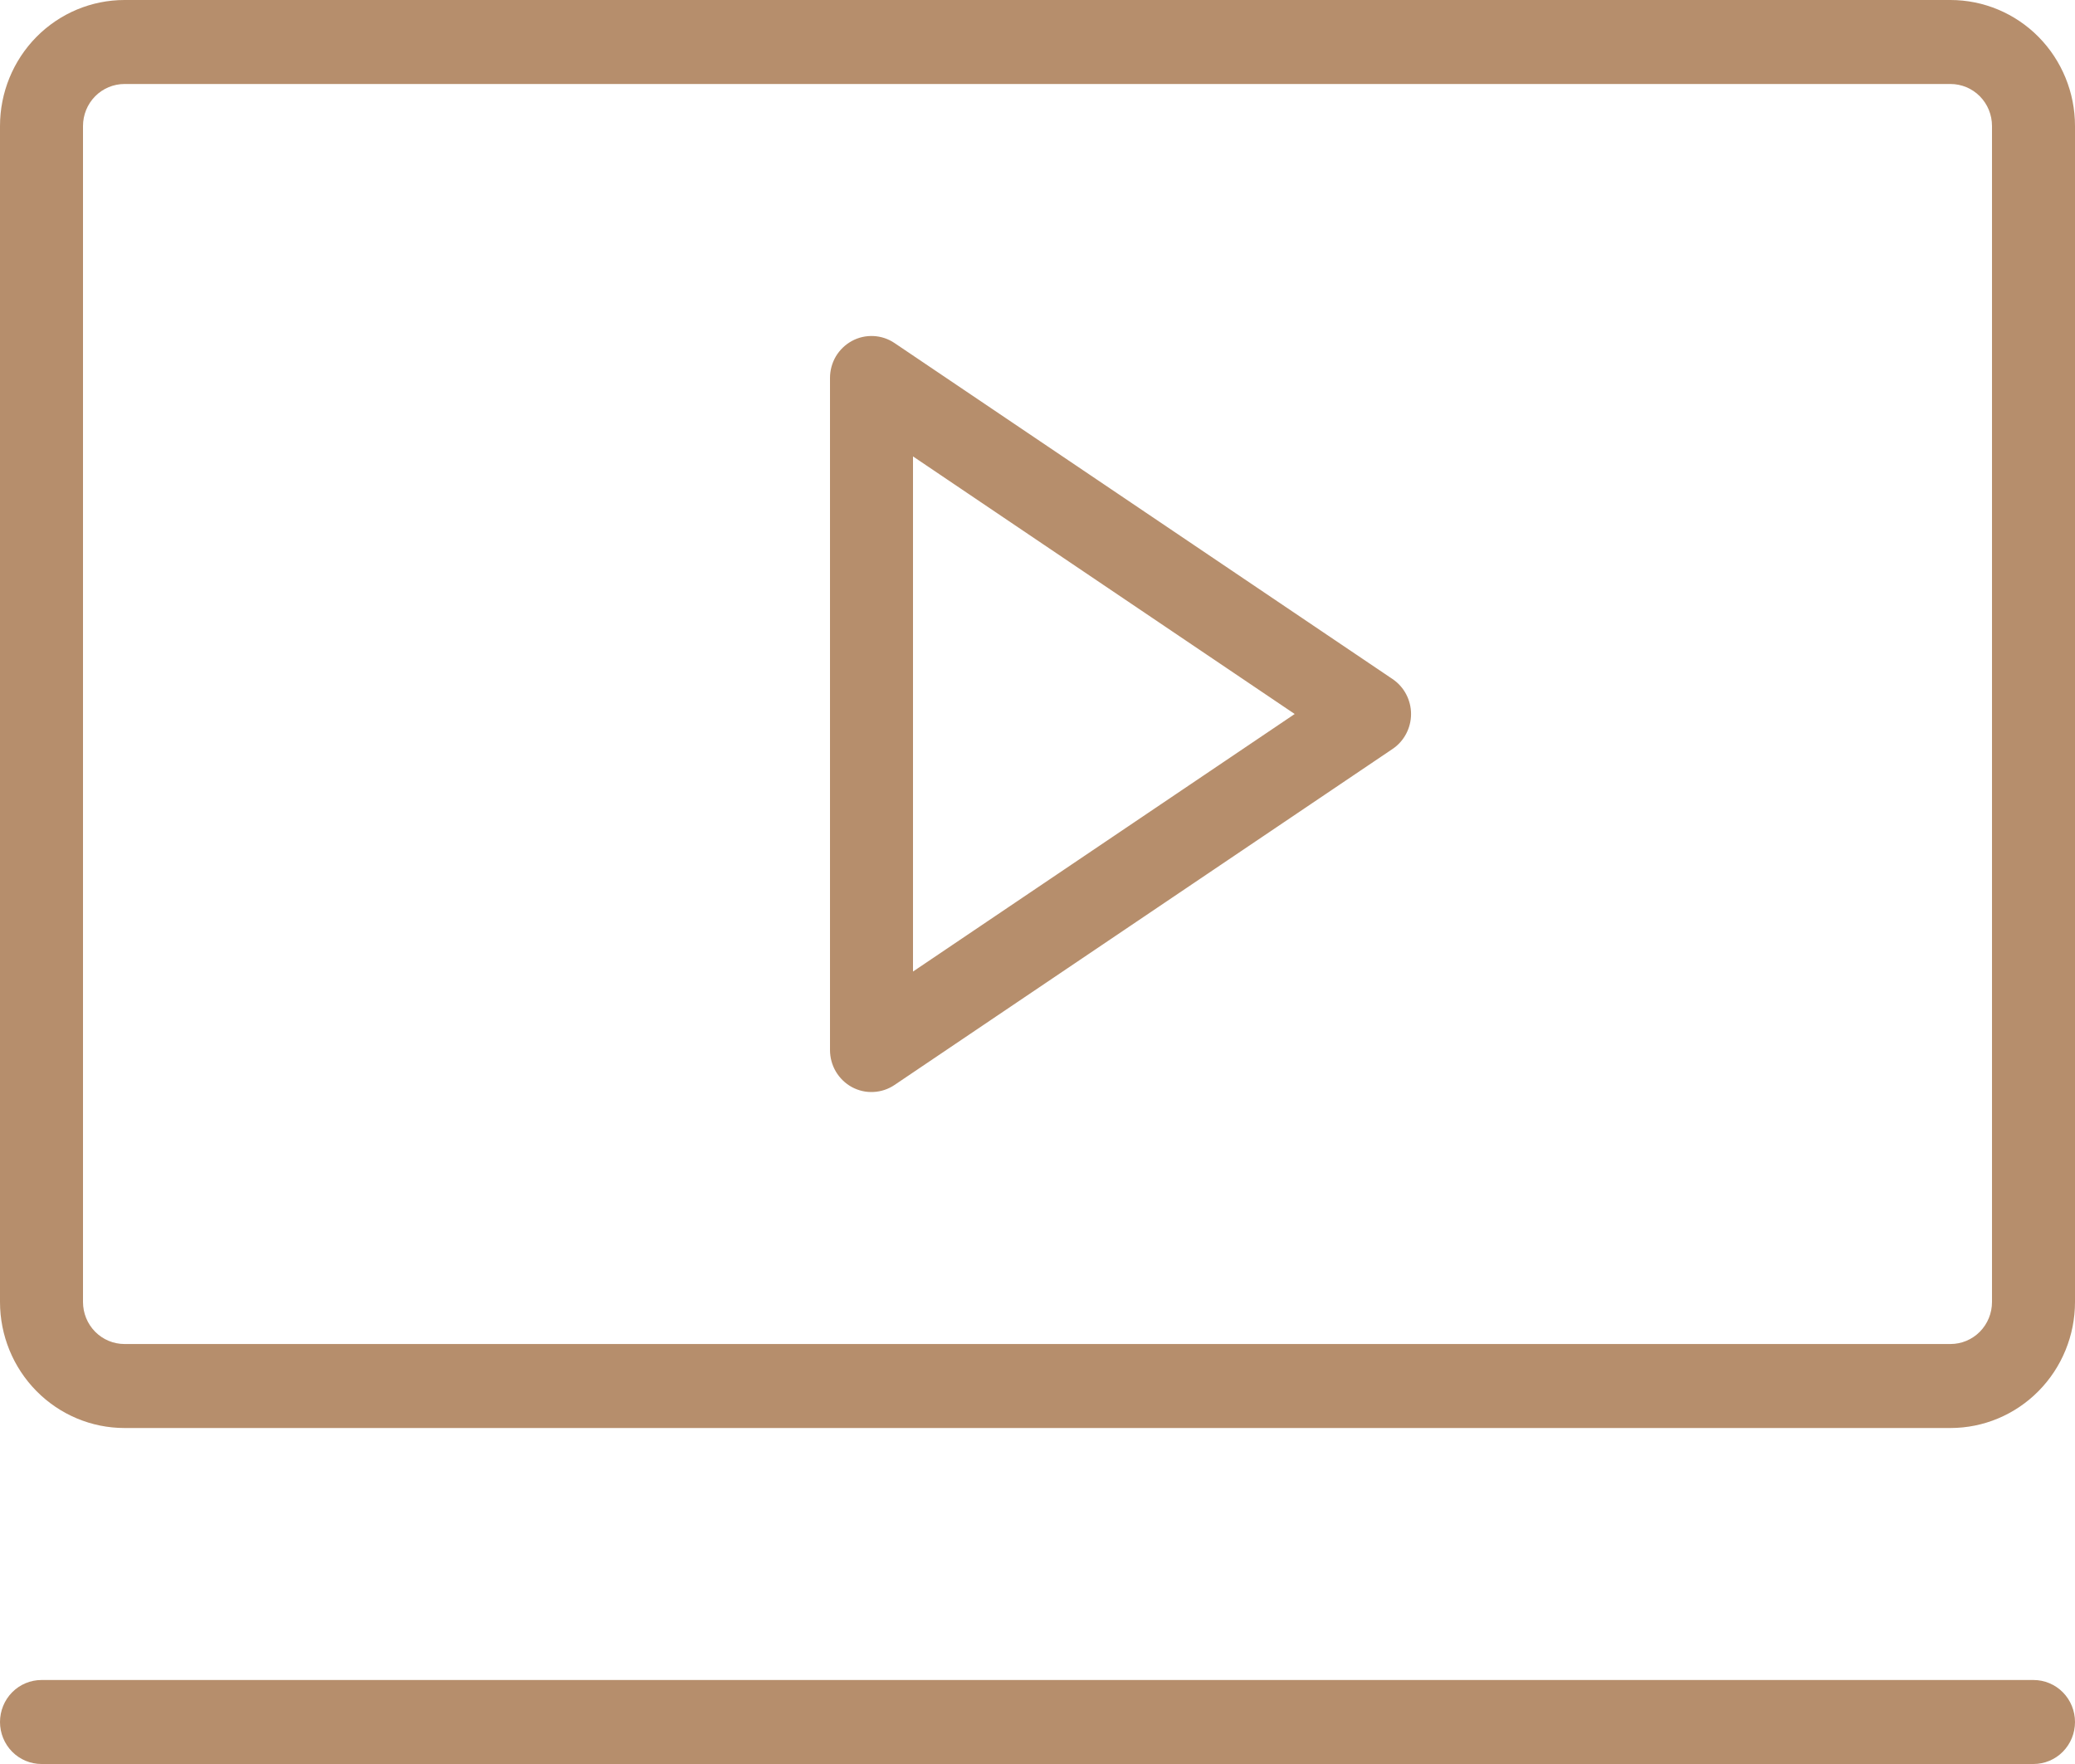 <svg width="40" height="34" viewBox="0 0 40 34" fill="none" xmlns="http://www.w3.org/2000/svg">
<path d="M26.844 13.088L17.244 6.612C17.123 6.53 16.983 6.484 16.839 6.477C16.694 6.47 16.55 6.502 16.422 6.572C16.295 6.641 16.188 6.744 16.113 6.869C16.039 6.995 16 7.139 16 7.286V20.238C16 20.385 16.039 20.529 16.113 20.654C16.188 20.78 16.294 20.883 16.422 20.953C16.55 21.022 16.694 21.055 16.838 21.047C16.983 21.04 17.123 20.994 17.244 20.912L26.844 14.436C26.954 14.362 27.044 14.262 27.106 14.144C27.168 14.027 27.201 13.895 27.201 13.762C27.201 13.629 27.168 13.497 27.106 13.38C27.044 13.262 26.954 13.162 26.844 13.088ZM17.6 18.726V8.797L24.958 13.762L17.6 18.726ZM37.6 0H2.4C1.763 0 1.153 0.256 0.703 0.711C0.253 1.167 0 1.784 0 2.429V25.095C0 25.739 0.253 26.357 0.703 26.812C1.153 27.268 1.763 27.524 2.4 27.524H37.6C38.236 27.524 38.847 27.268 39.297 26.812C39.747 26.357 40 25.739 40 25.095V2.429C40 1.784 39.747 1.167 39.297 0.711C38.847 0.256 38.236 0 37.6 0ZM38.4 25.095C38.4 25.31 38.316 25.516 38.166 25.668C38.016 25.82 37.812 25.905 37.6 25.905H2.4C2.188 25.905 1.984 25.82 1.834 25.668C1.684 25.516 1.6 25.31 1.6 25.095V2.429C1.6 2.214 1.684 2.008 1.834 1.856C1.984 1.704 2.188 1.619 2.4 1.619H37.6C37.812 1.619 38.016 1.704 38.166 1.856C38.316 2.008 38.4 2.214 38.4 2.429V25.095ZM40 33.191C40 33.405 39.916 33.611 39.766 33.763C39.616 33.915 39.412 34 39.2 34H0.8C0.588 34 0.384 33.915 0.234 33.763C0.084 33.611 0 33.405 0 33.191C0 32.976 0.084 32.77 0.234 32.618C0.384 32.466 0.588 32.381 0.8 32.381H39.2C39.412 32.381 39.616 32.466 39.766 32.618C39.916 32.77 40 32.976 40 33.191Z" fill="#B68E6C"/>
</svg>
